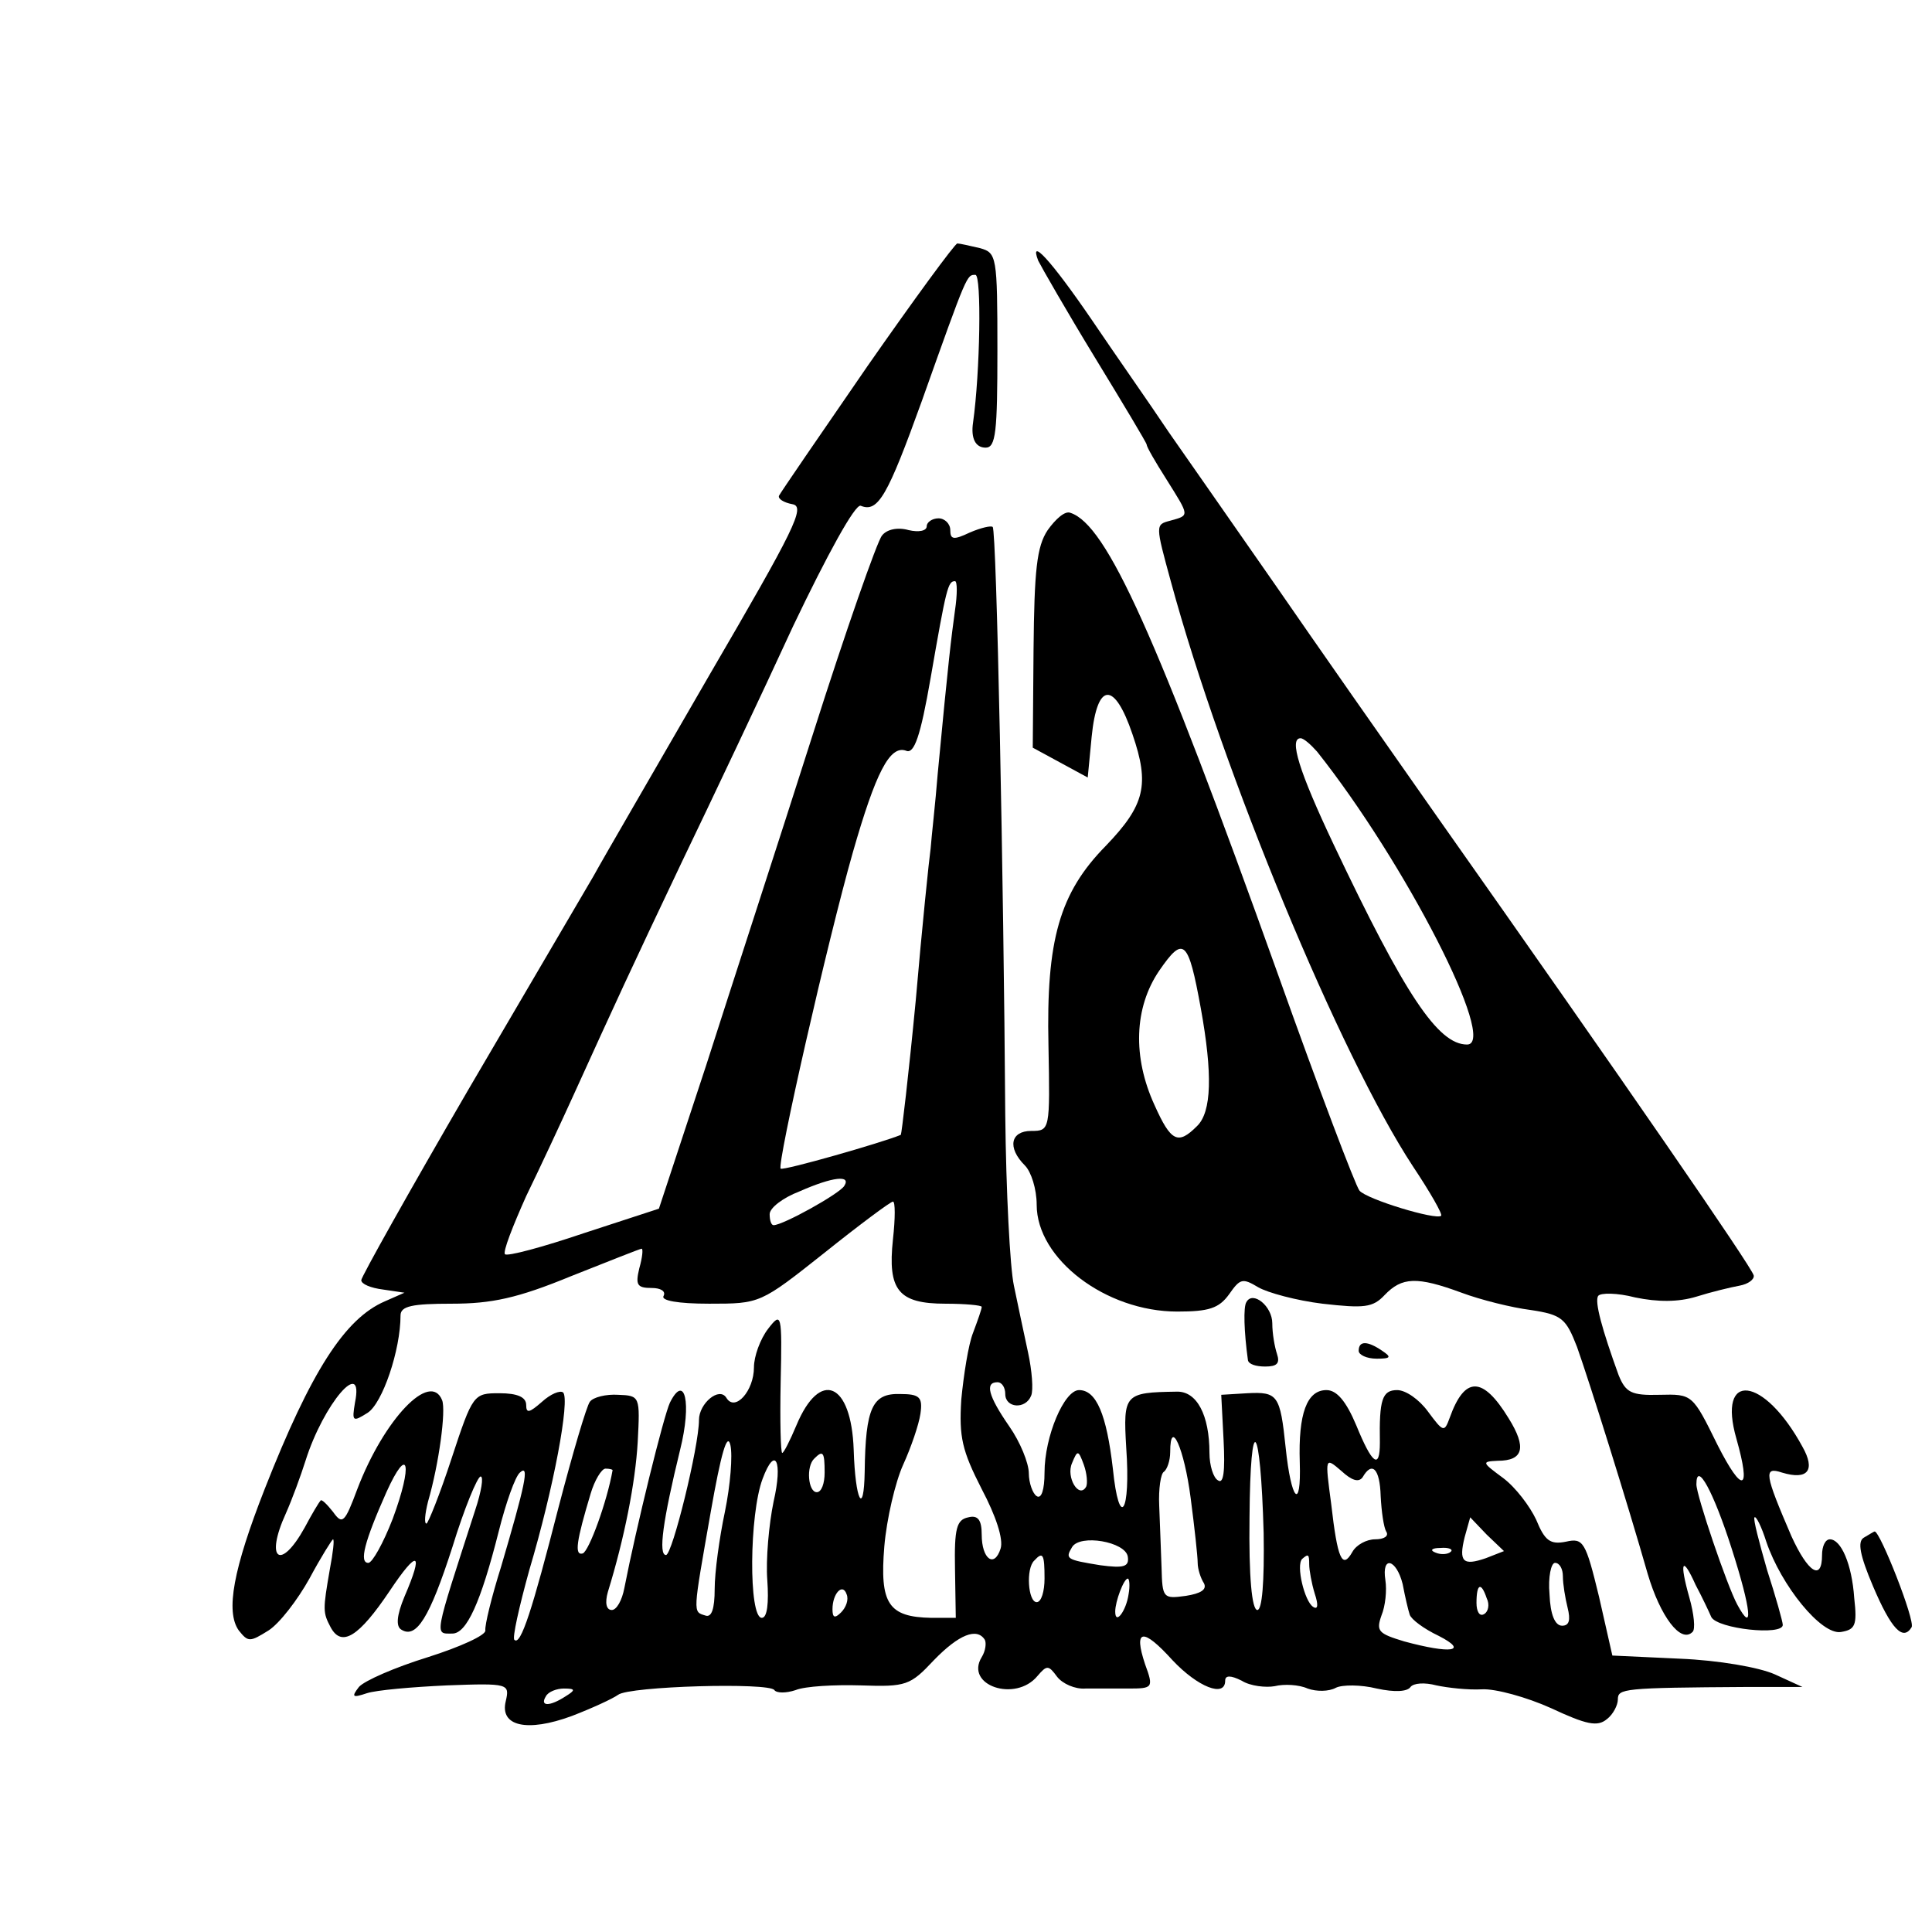 <?xml version="1.0" standalone="no"?>
<!DOCTYPE svg PUBLIC "-//W3C//DTD SVG 20010904//EN"
 "http://www.w3.org/TR/2001/REC-SVG-20010904/DTD/svg10.dtd">
<svg version="1.0" xmlns="http://www.w3.org/2000/svg"
 width="246pt" height="246pt" viewBox="0 0 246 246"
 preserveAspectRatio="xMidYMid meet">
<g transform="translate(0,246) scale(0.1,-0.1)"
fill="#000000" stroke="none">
<path d="M1104 1993 c-60 -87 -110 -160 -112 -164 -2 -4 6 -9 17 -11 17 -3 3
-31 -106 -218 -68 -118 -135 -233 -147 -255 -13 -22 -85 -145 -160 -273 -75
-129 -136 -238 -136 -242 0 -5 12 -10 28 -12 l27 -4 -25 -11 c-51 -22 -94 -89
-153 -239 -40 -102 -50 -156 -33 -180 12 -15 14 -15 38 0 14 9 37 39 52 66 15
28 29 50 30 50 2 0 0 -17 -4 -38 -9 -52 -9 -55 1 -74 14 -26 36 -12 75 46 36
54 44 51 19 -7 -10 -24 -11 -38 -4 -42 19 -12 36 15 65 105 15 49 32 90 36 90
4 0 1 -19 -7 -43 -53 -164 -52 -157 -29 -157 18 0 36 39 59 130 9 36 21 70 27
75 13 12 6 -18 -24 -120 -12 -38 -21 -75 -20 -81 1 -6 -32 -21 -73 -34 -42
-13 -81 -30 -88 -38 -10 -13 -8 -14 10 -8 12 4 58 8 102 10 79 3 80 2 75 -20
-8 -32 27 -40 84 -19 26 10 52 22 59 27 14 11 193 16 199 6 3 -4 15 -4 27 0
12 5 50 7 83 6 58 -2 63 0 93 32 32 33 55 42 65 26 2 -4 1 -14 -4 -22 -22 -36
43 -58 71 -24 12 14 14 14 25 -1 7 -9 23 -16 36 -15 12 0 37 0 55 0 31 0 32 1
21 31 -15 45 -3 47 35 5 32 -34 67 -48 67 -26 0 7 7 7 21 0 11 -7 31 -9 42 -7
12 3 31 2 42 -3 11 -4 27 -4 36 1 8 4 32 4 52 -1 23 -5 39 -4 43 2 4 5 18 6
33 2 14 -3 40 -6 58 -5 17 1 57 -10 88 -24 45 -21 59 -24 71 -14 8 6 14 18 14
25 0 14 6 15 165 16 l70 0 -35 16 c-20 9 -72 18 -121 20 l-86 4 -17 75 c-17
70 -20 75 -42 70 -20 -4 -27 1 -38 28 -8 17 -26 41 -42 53 -27 20 -28 21 -7
22 33 0 37 17 14 54 -33 54 -56 54 -75 1 -7 -19 -8 -19 -28 8 -11 15 -28 27
-39 27 -19 0 -23 -12 -22 -67 0 -35 -10 -27 -30 22 -13 31 -25 45 -38 45 -25
0 -36 -30 -34 -92 2 -63 -11 -49 -18 19 -7 67 -10 71 -49 69 l-33 -2 3 -58 c2
-39 0 -56 -7 -51 -6 3 -11 19 -11 35 0 48 -16 79 -42 78 -66 -1 -68 -3 -64
-71 6 -84 -9 -106 -17 -27 -8 69 -21 100 -43 100 -19 0 -44 -59 -44 -105 0
-22 -4 -34 -10 -30 -5 3 -10 17 -10 29 0 13 -11 40 -25 60 -27 39 -31 56 -15
56 6 0 10 -7 10 -15 0 -18 26 -20 33 -2 3 7 1 32 -4 55 -5 23 -13 61 -18 85
-5 23 -10 121 -11 217 -2 296 -11 745 -16 749 -2 2 -15 -1 -29 -7 -21 -10 -25
-9 -25 3 0 8 -7 15 -15 15 -8 0 -15 -5 -15 -10 0 -6 -10 -8 -23 -5 -14 4 -28
1 -34 -7 -6 -7 -46 -121 -88 -253 -42 -132 -104 -322 -136 -422 l-60 -182 -95
-31 c-53 -18 -98 -30 -101 -27 -3 3 10 36 27 74 18 37 45 95 60 128 55 121 72
158 138 297 38 79 102 214 142 301 43 90 79 156 86 153 22 -9 34 12 78 134 58
163 57 160 68 160 8 0 6 -124 -3 -188 -3 -20 3 -32 16 -32 13 0 15 20 15 124
0 120 -1 124 -22 130 -13 3 -26 6 -29 6 -3 0 -55 -71 -115 -157z m112 -310
c-5 -37 -8 -60 -22 -208 -3 -38 -8 -81 -9 -95 -2 -14 -11 -101 -19 -194 -9
-94 -18 -170 -19 -171 -24 -10 -150 -46 -153 -43 -5 5 60 291 92 403 29 101
47 137 68 129 10 -4 18 18 31 93 20 115 22 123 31 123 3 0 3 -17 0 -37z m-141
-733 c-6 -10 -78 -50 -90 -50 -3 0 -5 6 -5 14 0 8 17 21 38 29 43 19 66 21 57
7z m62 -68 c-7 -65 7 -82 67 -82 25 0 46 -2 46 -4 0 -3 -5 -17 -11 -33 -6 -15
-12 -54 -15 -85 -3 -48 1 -65 26 -114 18 -34 28 -64 24 -76 -8 -25 -24 -13
-24 18 0 19 -5 25 -17 22 -15 -3 -18 -14 -17 -66 l1 -62 -31 0 c-55 1 -66 18
-60 91 3 35 14 82 24 104 10 22 20 51 22 65 3 21 -1 25 -26 25 -35 1 -44 -17
-45 -99 -1 -58 -12 -37 -14 28 -3 86 -43 103 -73 31 -8 -19 -16 -35 -18 -35
-2 0 -3 41 -2 90 2 88 1 90 -16 68 -10 -13 -18 -35 -18 -49 0 -30 -24 -57 -35
-39 -9 15 -35 -7 -35 -28 0 -34 -34 -172 -42 -172 -10 0 -4 44 18 134 15 60 6
98 -13 60 -8 -17 -43 -159 -58 -236 -3 -16 -10 -28 -16 -28 -7 0 -9 9 -5 23
21 68 35 139 38 191 3 58 3 59 -25 60 -15 1 -32 -3 -36 -9 -4 -5 -22 -66 -40
-135 -33 -129 -48 -176 -56 -168 -3 2 6 42 19 89 31 104 52 217 43 226 -4 3
-16 -2 -27 -12 -16 -14 -20 -15 -20 -4 0 10 -11 15 -34 15 -33 0 -34 -1 -61
-83 -15 -46 -30 -83 -32 -83 -3 0 -2 12 2 28 14 48 23 116 18 129 -15 38 -74
-24 -108 -113 -16 -43 -19 -46 -31 -29 -8 10 -15 17 -16 14 -2 -2 -11 -17 -20
-34 -31 -56 -51 -41 -24 18 8 18 19 48 25 67 23 73 75 133 63 74 -4 -24 -3
-25 16 -13 19 12 42 80 42 124 0 12 15 15 65 15 51 0 84 7 152 35 48 19 88 35
90 35 2 0 1 -11 -3 -25 -5 -21 -3 -25 16 -25 11 0 18 -4 15 -10 -4 -6 18 -10
58 -10 65 0 65 0 147 65 45 36 84 65 87 65 3 0 3 -21 0 -48z m-214 -347 c-7
-33 -13 -77 -13 -98 0 -26 -4 -37 -12 -34 -16 5 -16 1 7 132 13 74 21 102 25
85 3 -13 0 -51 -7 -85z m686 -27 c1 -63 -2 -98 -8 -98 -7 0 -11 42 -10 118 1
138 14 123 18 -20z m-93 45 c5 -38 9 -75 9 -83 0 -8 4 -20 8 -26 4 -8 -4 -13
-23 -16 -29 -4 -30 -3 -31 36 -1 23 -2 58 -3 79 -1 21 2 41 6 43 4 3 8 14 8
25 0 45 18 4 26 -58z m-466 32 c0 -14 -4 -25 -10 -25 -11 0 -14 33 -3 43 11
11 13 8 13 -18z m333 -18 c-9 -16 -26 12 -18 30 7 17 8 17 15 -2 4 -11 5 -24
3 -28z m-883 -41 c-12 -31 -26 -56 -31 -56 -12 0 -5 27 23 90 28 62 34 36 8
-34z m485 22 c-6 -29 -10 -74 -8 -100 2 -29 0 -48 -7 -48 -17 0 -16 132 1 177
16 43 26 23 14 -29z m750 31 c12 21 22 11 23 -24 1 -20 4 -40 7 -45 4 -6 -3
-10 -14 -10 -11 0 -24 -7 -29 -16 -13 -23 -19 -9 -27 61 -8 60 -8 60 13 42 13
-12 22 -15 27 -8z m-955 9 c-7 -40 -30 -103 -38 -106 -11 -3 -8 16 10 76 5 17
14 32 19 32 5 0 9 -1 9 -2z m1112 -112 c-29 -10 -35 -5 -27 27 l7 25 21 -22
22 -21 -23 -9z m-456 2 c2 -13 -5 -15 -35 -11 -43 7 -45 8 -36 23 10 17 68 7
71 -12z m411 6 c-3 -3 -12 -4 -19 -1 -8 3 -5 6 6 6 11 1 17 -2 13 -5z m-517
-34 c0 -16 -4 -30 -10 -30 -11 0 -14 43 -3 53 11 12 13 8 13 -23z m337 18 c0
-7 3 -24 7 -37 5 -15 4 -21 -2 -17 -11 7 -22 53 -14 61 8 7 9 6 9 -7z m119
-25 c3 -16 7 -33 9 -39 2 -6 18 -18 37 -27 39 -20 15 -23 -44 -7 -33 10 -36
13 -29 33 5 12 7 32 5 45 -5 32 14 27 22 -5z m204 10 c0 -10 3 -28 6 -40 4
-16 2 -23 -7 -23 -9 0 -15 14 -16 40 -2 22 2 40 7 40 6 0 10 -8 10 -17z m-553
-23 c-3 -21 -17 -40 -17 -22 0 13 11 42 16 42 2 0 3 -9 1 -20z m-366 -23 c-8
-8 -11 -7 -11 4 0 20 13 34 18 19 3 -7 -1 -17 -7 -23z m822 18 c4 -8 2 -17 -3
-20 -6 -4 -10 3 -10 14 0 25 6 27 13 6z m-1173 -125 c-20 -13 -33 -13 -25 0 3
6 14 10 23 10 15 0 15 -2 2 -10z"/>
<path d="M1322 2128 c4 -8 36 -64 72 -123 36 -59 66 -109 66 -111 0 -3 11 -22
25 -44 30 -48 30 -46 5 -53 -19 -5 -19 -5 1 -78 66 -243 216 -604 308 -744 22
-33 38 -61 36 -63 -6 -6 -95 21 -104 32 -5 6 -52 130 -104 276 -155 433 -218
572 -264 587 -7 3 -19 -8 -29 -22 -14 -21 -17 -51 -18 -152 l-1 -125 35 -19
35 -19 5 52 c7 70 29 71 52 3 22 -64 16 -90 -34 -142 -59 -60 -76 -120 -73
-254 2 -108 2 -109 -22 -109 -26 0 -31 -21 -8 -44 8 -8 15 -30 15 -50 0 -69
88 -136 179 -136 40 0 53 4 66 22 14 20 17 21 37 9 12 -7 49 -17 82 -21 53 -6
64 -5 79 11 22 23 41 24 98 3 24 -9 64 -19 88 -22 40 -6 45 -11 59 -47 16 -45
64 -198 90 -289 16 -54 42 -89 57 -74 4 3 2 23 -4 44 -13 46 -9 54 8 16 8 -15
17 -34 20 -41 8 -15 91 -24 91 -10 0 4 -9 36 -20 70 -10 35 -18 65 -16 67 2 2
9 -12 15 -31 19 -56 70 -119 95 -115 18 3 21 8 17 43 -3 44 -17 75 -31 75 -6
0 -10 -9 -10 -20 0 -34 -18 -22 -39 24 -34 79 -36 89 -12 81 33 -10 43 3 26
33 -49 90 -109 97 -84 10 19 -67 8 -71 -24 -8 -32 65 -32 65 -74 64 -36 -1
-43 3 -52 25 -21 58 -31 94 -26 101 3 4 24 4 47 -2 29 -6 55 -6 78 1 19 6 44
12 55 14 11 2 19 8 18 13 -2 10 -164 245 -403 584 -64 91 -157 224 -206 295
-50 72 -111 159 -136 195 -24 36 -69 100 -98 143 -52 76 -80 106 -68 75z m355
-625 c112 -141 231 -373 191 -373 -37 0 -79 63 -170 255 -44 93 -57 135 -42
135 4 0 13 -8 21 -17z m-148 -327 c15 -83 14 -132 -5 -150 -24 -24 -33 -20
-54 27 -28 61 -26 124 6 171 31 45 37 40 53 -48z m676 -688 c25 -78 28 -110 7
-71 -13 24 -52 139 -52 153 0 31 22 -10 45 -82z"/>
<path d="M1587 802 c-4 -6 -3 -38 2 -74 1 -5 10 -8 22 -8 15 0 19 4 15 16 -3
9 -6 26 -6 39 0 22 -25 42 -33 27z"/>
<path d="M1730 740 c0 -5 10 -10 23 -10 18 0 19 2 7 10 -19 13 -30 13 -30 0z"/>
<path d="M2373 502 c-8 -5 -5 -22 12 -62 23 -54 38 -70 49 -52 5 8 -40 122
-47 122 -1 0 -7 -4 -14 -8z"/>
</g>
</svg>
